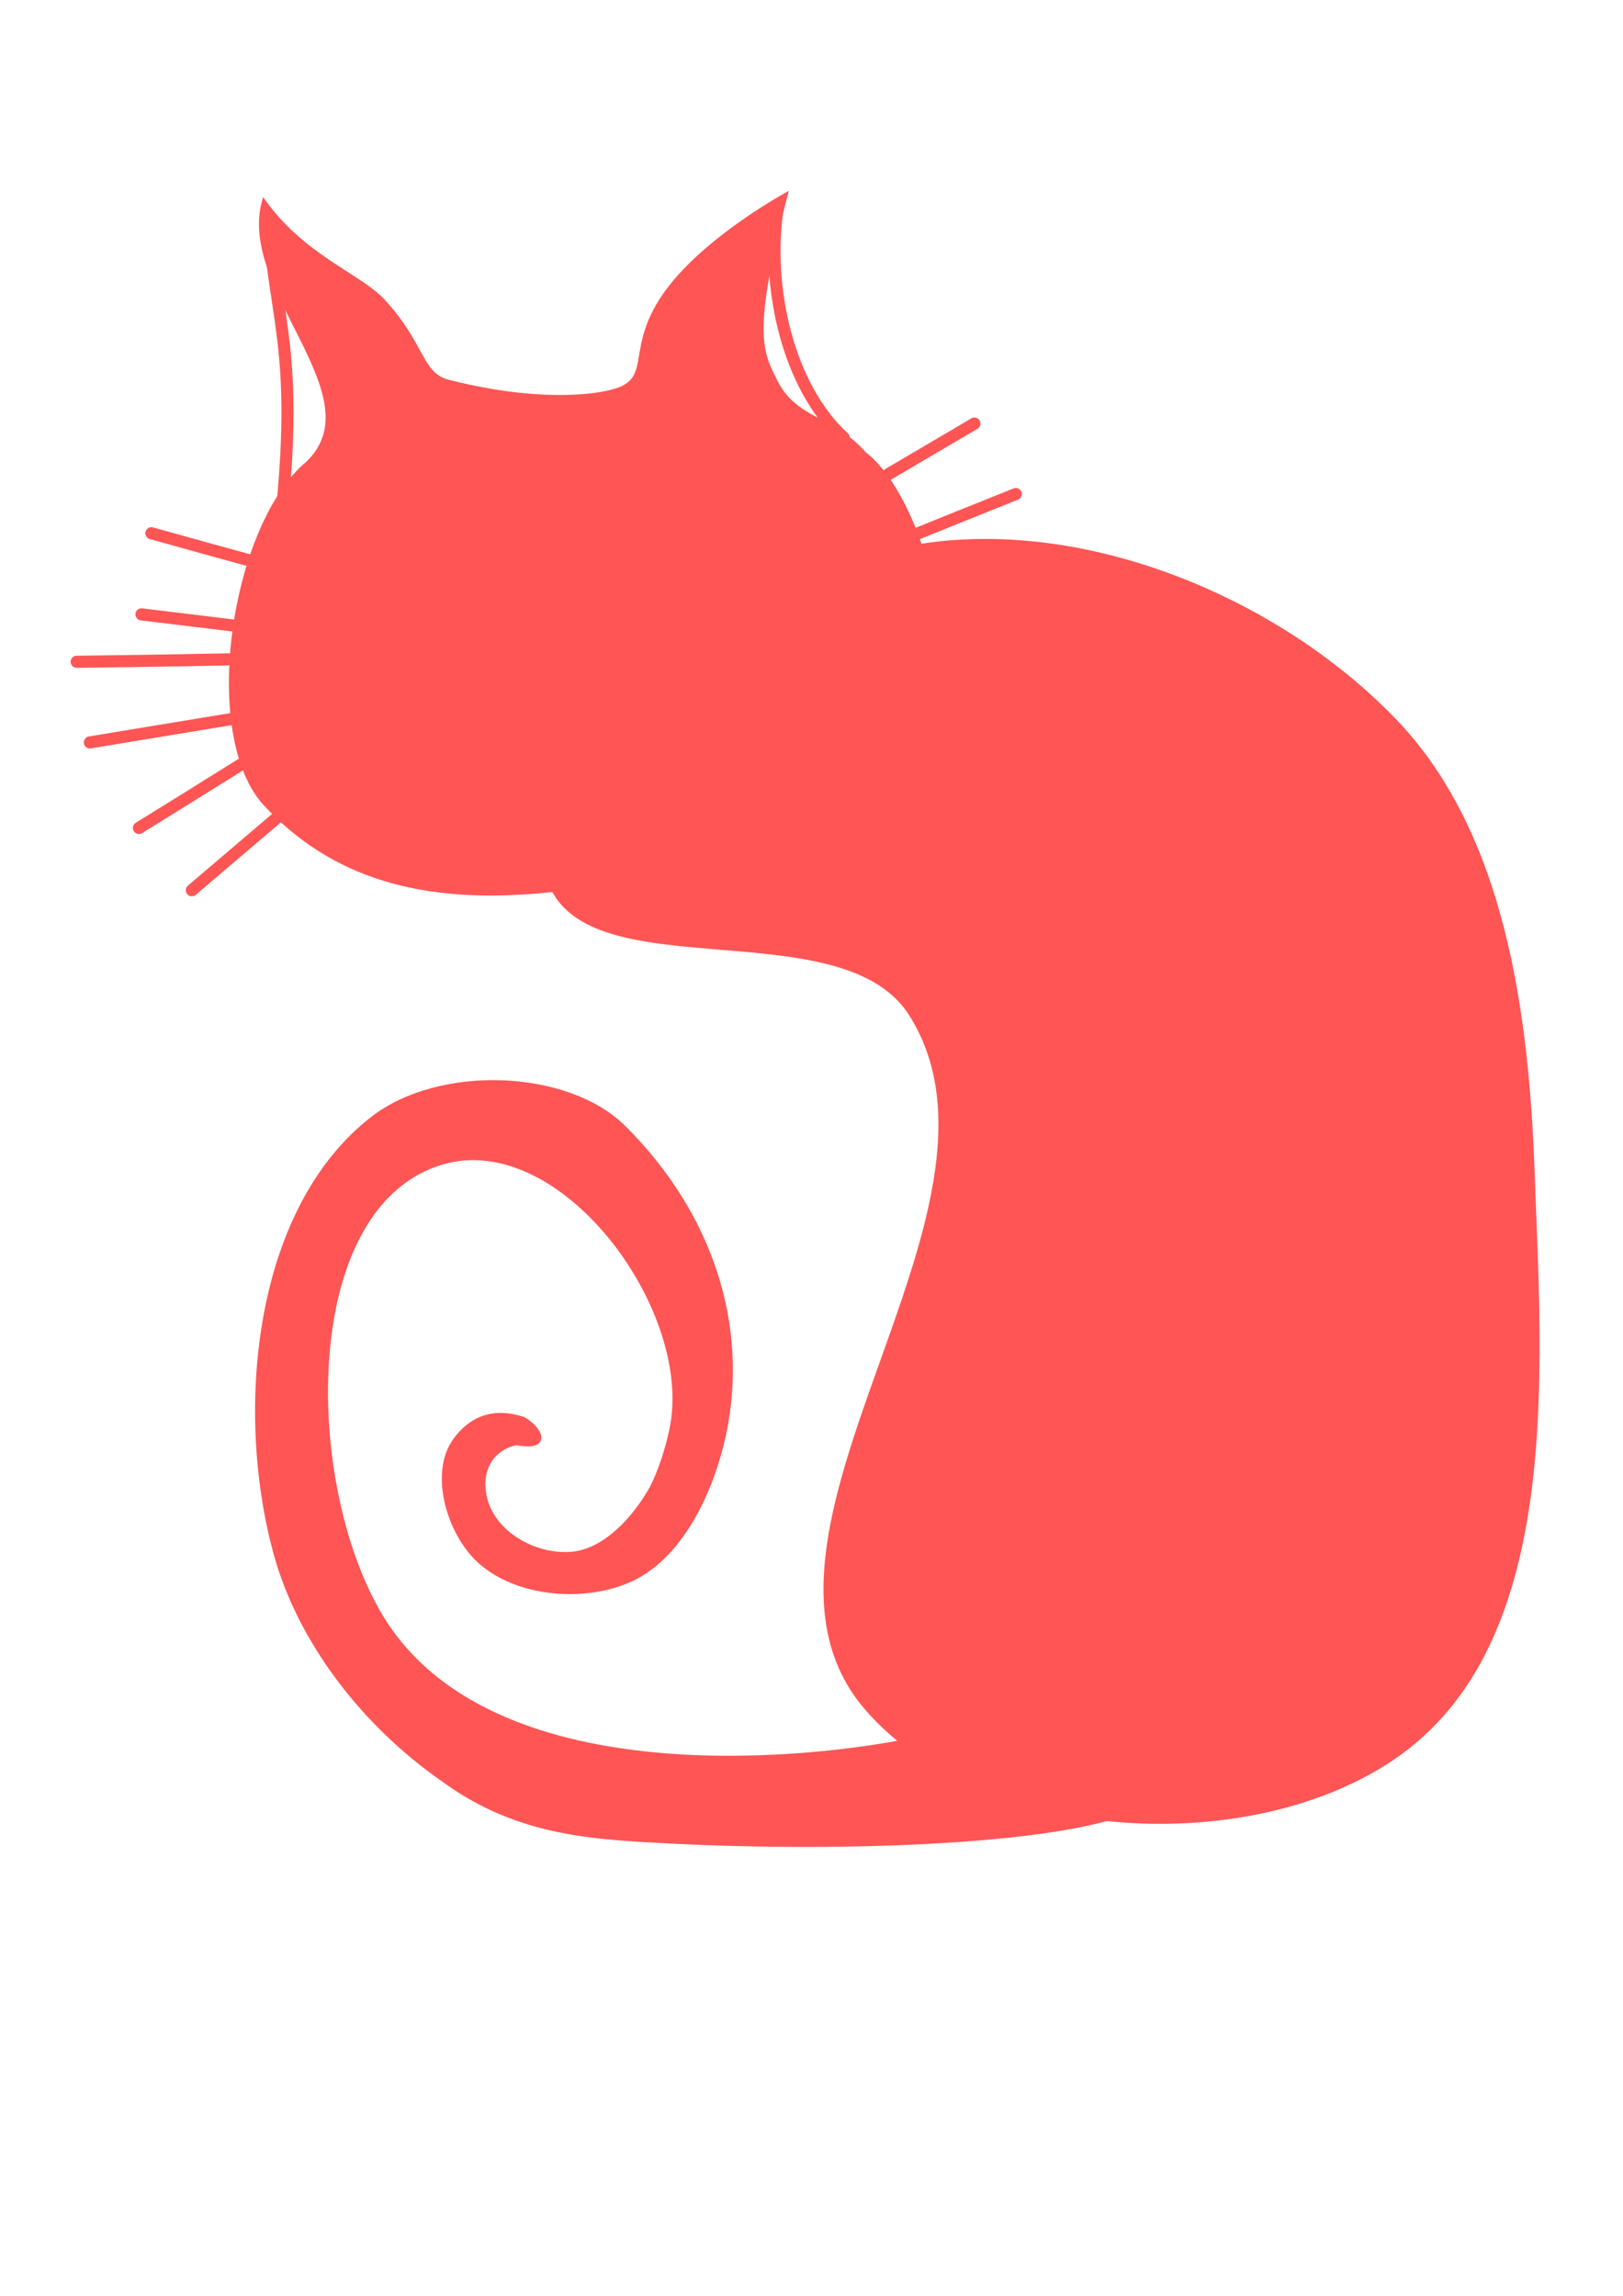 <?xml version="1.0" encoding="UTF-8" standalone="no"?>
<!-- Created with Inkscape (http://www.inkscape.org/) -->

<svg
   width="210mm"
   height="297mm"
   viewBox="0 0 210 297"
   version="1.1"
   id="svg5"
   sodipodi:docname="cat02.svg"
   inkscape:version="1.1 (c68e22c387, 2021-05-23)"
   xmlns:inkscape="http://www.inkscape.org/namespaces/inkscape"
   xmlns:sodipodi="http://sodipodi.sourceforge.net/DTD/sodipodi-0.dtd"
   xmlns="http://www.w3.org/2000/svg"
   xmlns:svg="http://www.w3.org/2000/svg">
  <sodipodi:namedview
     id="namedview7"
     pagecolor="#ffffff"
     bordercolor="#666666"
     borderopacity="1.0"
     inkscape:pageshadow="2"
     inkscape:pageopacity="0.0"
     inkscape:pagecheckerboard="0"
     inkscape:document-units="mm"
     showgrid="false"
     inkscape:snap-global="false"
     inkscape:zoom="1.3504346"
     inkscape:cx="269.91312"
     inkscape:cy="637.9428"
     inkscape:window-width="1920"
     inkscape:window-height="938"
     inkscape:window-x="0"
     inkscape:window-y="27"
     inkscape:window-maximized="1"
     inkscape:current-layer="layer1" />
  <defs
     id="defs2" />
  <g
     inkscape:label="Layer 1"
     inkscape:groupmode="layer"
     id="layer1">
    <path
       style="fill:#ff5555;stroke:none;stroke-width:0.265px;stroke-linecap:butt;stroke-linejoin:miter;stroke-opacity:1;paint-order:markers stroke fill"
       d="m 118.247,224.777 c -12.27,2.594 -51.548,7.262 -67.065,-13.332 -11.772,-15.624 -13.416,-55.112 6.144,-60.809 15.286,-4.452 32.565,19.027 29.28,34.301 -0.534,2.48 -1.35,5.096 -2.503,7.399 -2.131,3.812 -5.836,7.936 -9.988,8.399 -5.057,0.496 -10.696,-2.944 -11.24,-7.819 -0.457,-3.017 1.241,-5.42 3.956,-5.962 4.12,0.855 4.084,-1.775 1.031,-3.623 -3.101,-1.051 -6.571,-0.822 -9.221,2.851 -3.156,4.374 -0.839,12.205 3.11,15.879 4.948,4.604 14.016,5.341 20.127,2.454 6.781,-3.203 10.638,-12.118 12.081,-18.979 2.983,-14.187 -1.817,-28.682 -13.013,-39.833 -7.489,-7.46 -24.112,-7.964 -32.792,-1.306 -15.328,11.756 -17.842,37.881 -12.783,56.524 3.141,11.575 11.552,22.413 21.827,29.535 9.865,7.228 19.94,7.541 30.172,8.067 20.719,1.031 51.115,0.308 60.733,-4.725 0.551,-6.045 -23.918,-10.277 -29.857,-9.022 z"
       id="path3211"
       sodipodi:nodetypes="sssscccccsaassascccs" />
    <path
       style="fill:#ff5555;stroke:none;stroke-width:0.265px;stroke-linecap:butt;stroke-linejoin:miter;stroke-opacity:1"
       d="M 117.657,131.37 C 108.611,117.013 73.353,129.067 70.437,112.351 66.853,91.802 96.675,74.736 117.14,70.703 c 22.048,-4.345 48.033,6.198 63.578,22.426 14.103,14.722 17.112,38.126 17.848,58.5 0.928,25.707 3.609,60.035 -17.137,75.244 -18.739,13.738 -54.278,11.891 -69.474,-5.687 -19.619,-22.694 21.694,-64.435 5.701,-89.816 z"
       id="path42"
       sodipodi:nodetypes="aaaaaaaa" />
    <path
       style="fill:#ff5555;stroke:none;stroke-width:0.265px;stroke-linecap:butt;stroke-linejoin:miter;stroke-opacity:1"
       d="m 112.614,103.379 c 15.696,-10.124 7.704,-38.575 -0.619,-44.891 -4.006,-4.611 -8.906,-4.288 -11.369,-9.169 -1.942,-3.849 -3.388,-6.119 1.431,-24.63 0,0 -10.652,5.705 -15.892,12.809 -5.61,7.604 -1.446,11.533 -7.062,12.909 0,0 -7.279,2.21 -21.023,-1.271 -3.526,-0.893 -3.02,-4.618 -8.29,-10.353 -3.115,-3.39 -10.626,-5.827 -15.738,-13.284 -3.877,11.72 14.494,25.589 5.632,34.184 -9.813,8.108 -13.98,35.498 -5.474,44.584 8.505,9.086 20.018,12.902 36.703,11.188 17.484,-1.797 27.306,-2.791 41.702,-12.075 z"
       id="path1502"
       sodipodi:nodetypes="scscssssccsss" />
    <path
       style="fill:none;stroke:#ff5555;stroke-width:1.565;stroke-linecap:round;stroke-linejoin:miter;stroke-miterlimit:4;stroke-dasharray:none;stroke-opacity:1"
       d="m 34.654,28.388 c 1.037,13.272 3.977,17.491 1.702,38.913"
       id="path9749"
       sodipodi:nodetypes="cc" />
    <path
       style="fill:none;stroke:#ff5555;stroke-width:1.565;stroke-linecap:round;stroke-linejoin:miter;stroke-miterlimit:4;stroke-dasharray:none;stroke-opacity:1"
       d="m 100.656,26.61 c -1.66,10.69 1.385,23.492 8.5,30.006"
       id="path9784"
       sodipodi:nodetypes="cc" />
    <path
       style="fill:none;stroke:#ff5555;stroke-width:1.565;stroke-linecap:round;stroke-linejoin:miter;stroke-miterlimit:4;stroke-dasharray:none;stroke-opacity:1"
       d="M 19.586,68.982 C 59.116,80.038 66.216,81.139 66.216,81.139 l -1.986,3.913 -45.927,-5.574"
       id="path11643" />
    <path
       style="fill:none;stroke:#ff5555;stroke-width:1.565;stroke-linecap:round;stroke-linejoin:miter;stroke-miterlimit:4;stroke-dasharray:none;stroke-opacity:1"
       d="M 9.919,85.609 C 50.963,85.131 58.086,84.195 58.086,84.195 l -0.809,4.313 -45.647,7.535"
       id="path11643-3" />
    <path
       style="fill:none;stroke:#ff5555;stroke-width:1.565;stroke-linecap:round;stroke-linejoin:miter;stroke-miterlimit:4;stroke-dasharray:none;stroke-opacity:1"
       d="M 17.973,107.108 C 52.893,85.535 58.513,81.06 58.513,81.06 l 1.531,4.112 -26.107,22.23 -9.118,7.764"
       id="path11643-3-6"
       sodipodi:nodetypes="ccccc" />
    <path
       style="fill:none;stroke:#ff5555;stroke-width:1.565;stroke-linecap:round;stroke-linejoin:miter;stroke-miterlimit:4;stroke-dasharray:none;stroke-opacity:1"
       d="M 131.433,63.913 C 93.312,79.131 87.002,82.568 87.002,82.568 l -0.797,-4.315 29.555,-17.386 10.322,-6.072"
       id="path11643-3-6-7"
       sodipodi:nodetypes="ccccc" />
  </g>
</svg>

